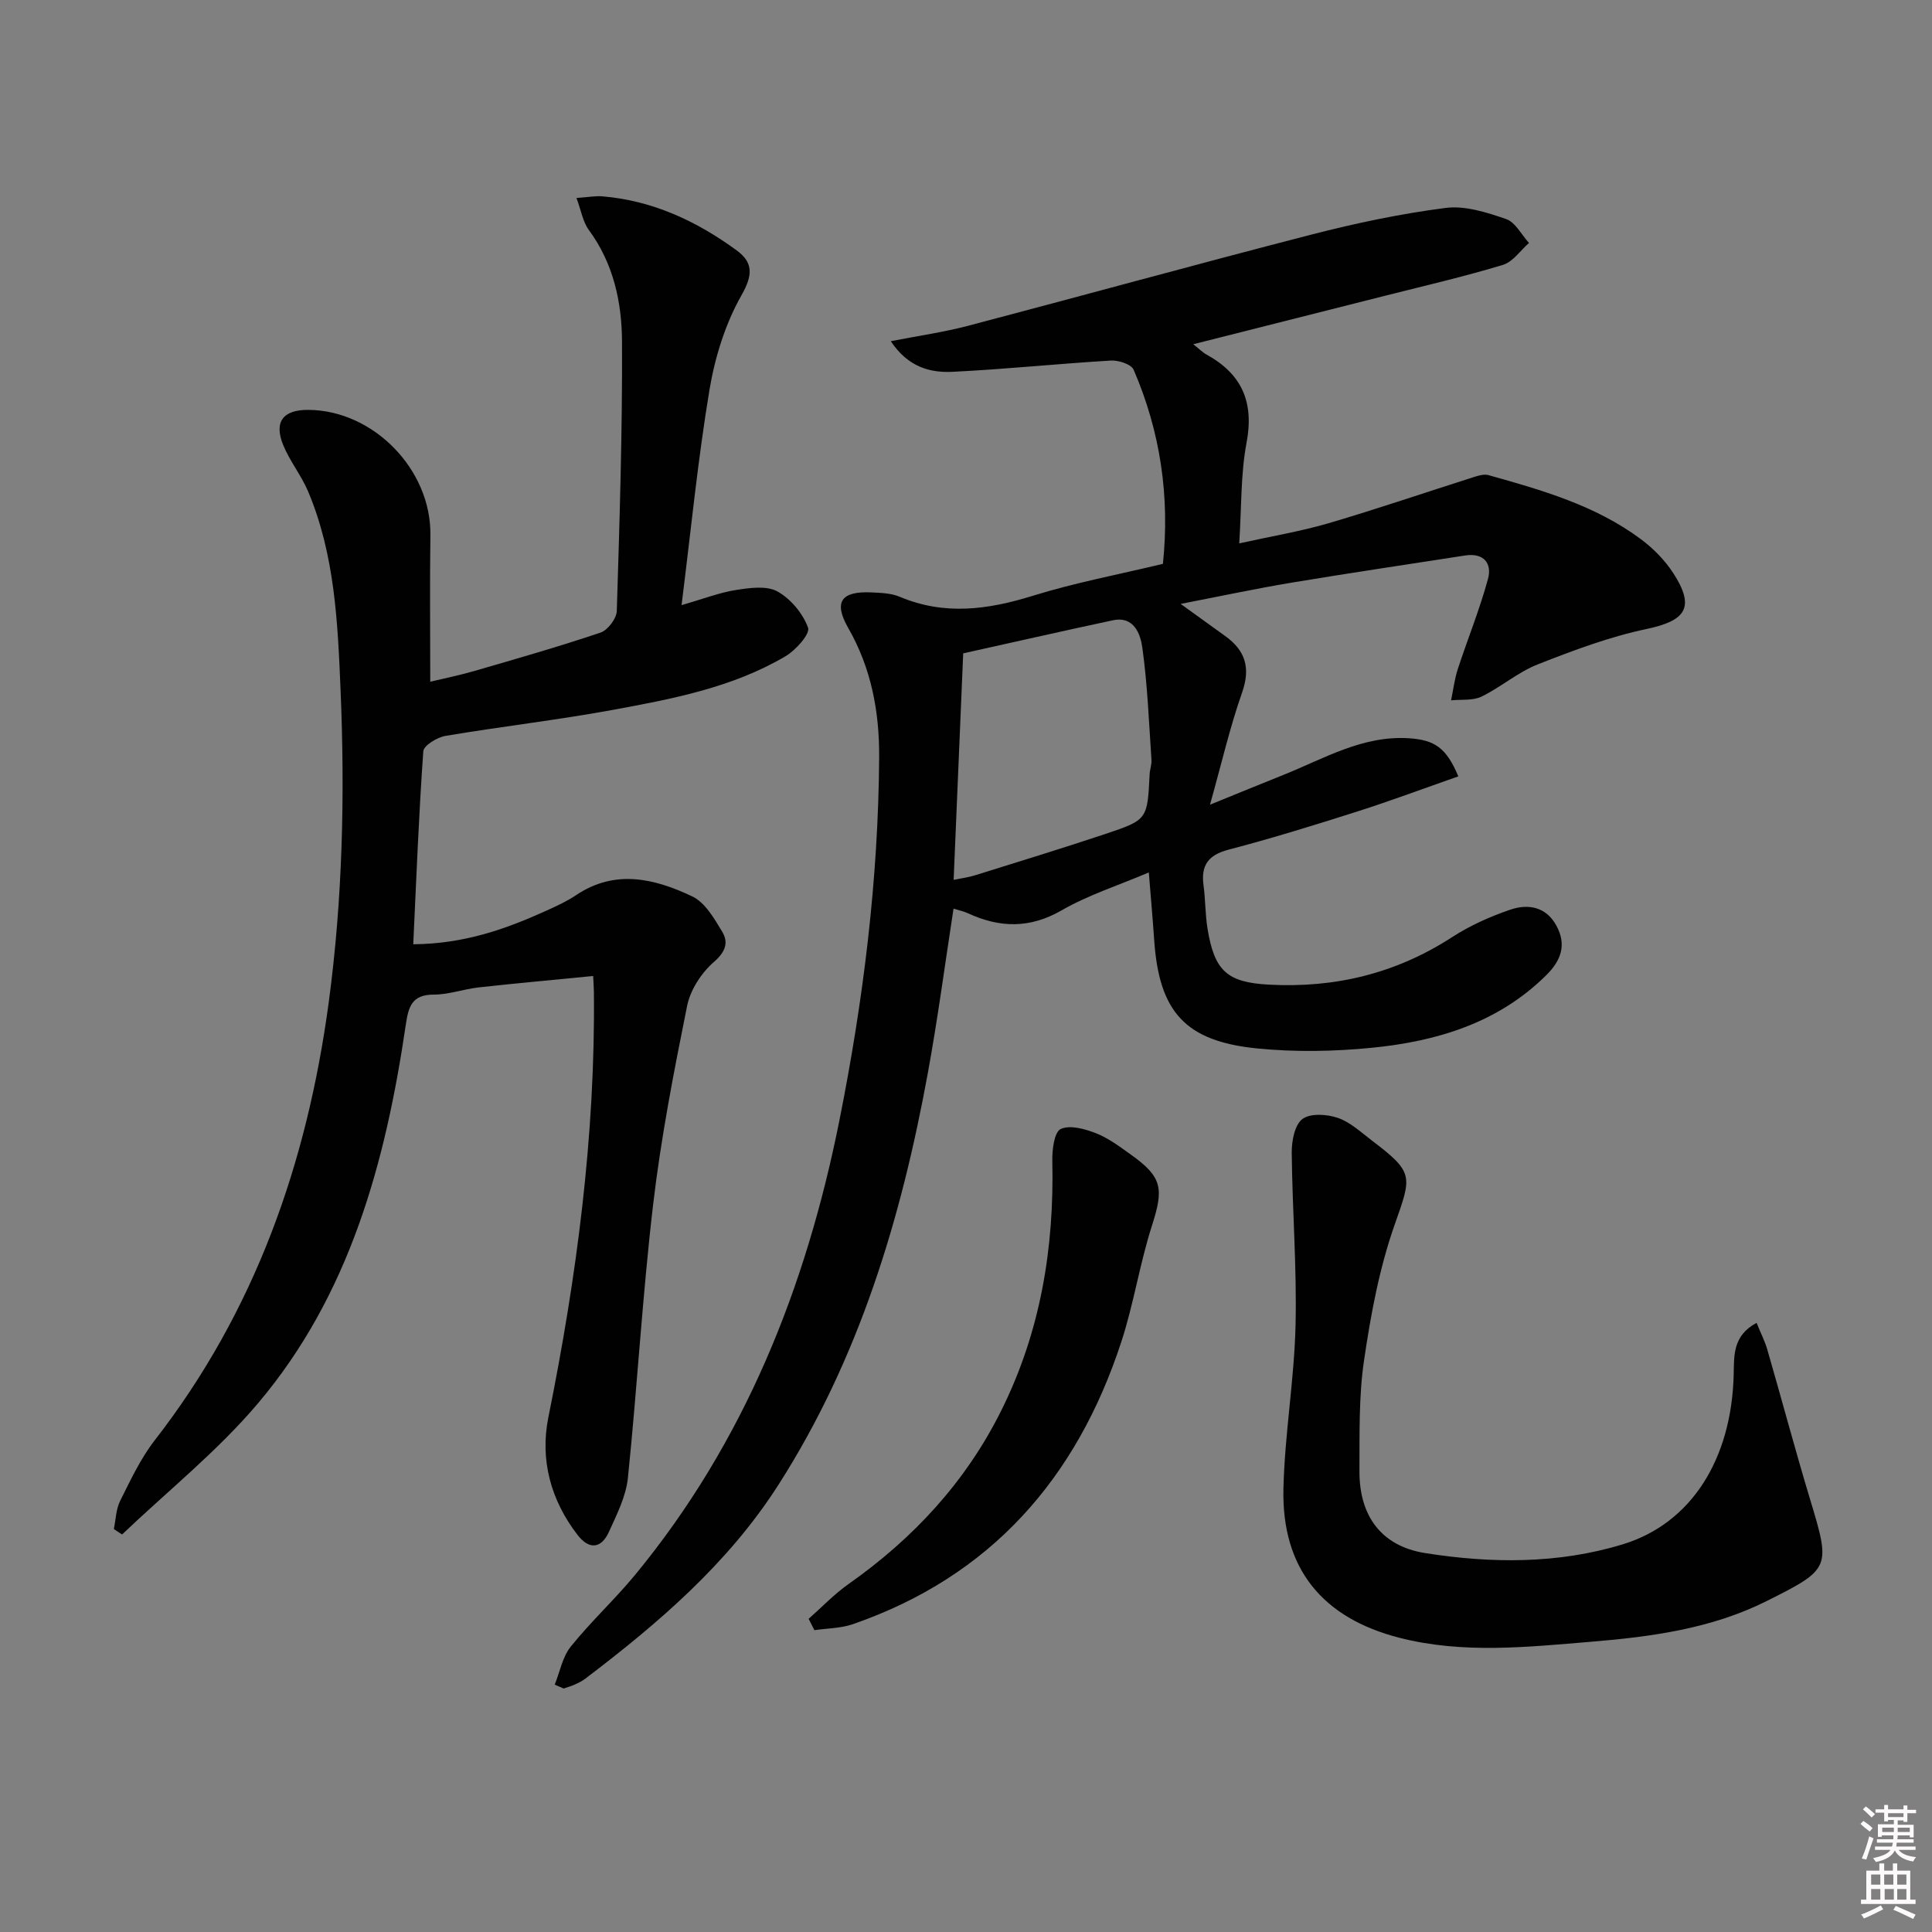 <svg enable-background="new 0 0 400 400" viewBox="0 0 400 400" xmlns="http://www.w3.org/2000/svg"><rect x="0" y="0" width="400" height="400" fill="#808080" stroke="none"/><path d="m385.2 377.6.6-.6c.6.4 1.3.9 1.9 1.5l-.6.7c-.8-.6-1.4-1.1-1.9-1.6zm.3 7.1c.6-1.4 1.1-2.9 1.5-4.5.3.1.6.3.9.4-.5 1.4-1 2.9-1.5 4.4l-.9-.2zm.2-10.1.6-.6c.7.5 1.3 1.1 1.9 1.6l-.7.7c-.6-.6-1.2-1.2-1.8-1.7zm8.4-.8h.8v.9h1.8v.7h-1.8v1.8h-.8v-.3h-1.2v.9h3.3v2.6h-.8v-.4h-2.5c0 .3 0 .6-.1.8h3.4v.7h-3.5c0 .3-.1.6-.1.8h4v.7h-3.5c.7.9 1.9 1.3 3.6 1.5-.2.2-.4.5-.6.9-1.9-.3-3.2-1.1-3.8-2.3-.5 1.1-1.8 2-3.9 2.4-.2-.3-.4-.5-.6-.8 1.9-.4 3.1-.9 3.6-1.7h-3.2v-.7h3.5c.1-.2.1-.5.2-.8h-3.3v-.7h3.4c0-.2 0-.5 0-.8h-2.4v.3h-.8v-2.6h3.3v-.9h-1.2v.3h-.8v-1.8h-1.8v-.7h1.8v-.9h.8v.9h3.2zm-4.4 5.5h2.4c0-.3 0-.6 0-.9h-2.4zm1.2-3.1h3.2v-.8h-3.2zm4.4 2.2h-2.4v.9h2.5v-.9z" fill="#fcfafa"/><path d="m389.2 385.8h.9v1.5h1.8v-1.5h.9v1.5h2.7v6h1.1v.9h-11.3v-.9h1.1v-6h2.7v-1.5zm.2 8.7.5.8c-1.2.6-2.5 1.3-4 1.9-.2-.3-.3-.6-.6-.8 1.6-.6 3-1.3 4.1-1.9zm-2-4.3h1.9v-2.1h-1.9zm0 3.1h1.9v-2.2h-1.9zm2.7-3.1h1.9v-2.1h-1.9zm.1 3.1h1.9v-2.2h-1.9zm2.3 1.3c1.4.6 2.7 1.2 4.1 1.8l-.5.9c-1.5-.7-2.8-1.4-4.1-1.9zm2.2-6.5h-1.9v2.1h1.9zm-1.9 5.2h1.9v-2.2h-1.9z" fill="#fcfafa"/><g fill="#010101"><path d="m114.85 348.79c1.07-2.65 1.6-5.74 3.32-7.88 4.16-5.18 9.09-9.72 13.32-14.85 22.65-27.48 35.39-59.53 42.29-94.04 4.95-24.78 8.07-49.84 8.24-75.19.06-9.48-1.62-18.45-6.4-26.81-3.08-5.39-1.49-7.65 4.78-7.37 1.98.09 4.11.16 5.89.91 9.26 3.9 18.25 2.68 27.54-.21 8.69-2.7 17.69-4.39 26.94-6.61 1.45-13.9-.51-27.35-6.07-40.2-.49-1.13-3.14-1.99-4.72-1.89-10.94.65-21.84 1.8-32.78 2.33-4.65.22-9.21-.98-12.77-6.34 5.73-1.12 10.93-1.86 15.97-3.18 23.73-6.24 47.39-12.78 71.15-18.9 9.12-2.35 18.41-4.31 27.74-5.51 4.04-.52 8.53.92 12.53 2.3 1.92.66 3.18 3.24 4.74 4.95-1.78 1.56-3.33 3.92-5.39 4.54-7.92 2.4-16.01 4.27-24.04 6.3-13.15 3.33-26.3 6.65-40.08 10.13 1.26.99 1.95 1.7 2.77 2.15 7.33 4.04 9.86 9.88 8.26 18.28-1.22 6.46-1.02 13.19-1.51 20.8 6.76-1.5 12.73-2.48 18.49-4.17 10.17-2.99 20.22-6.43 30.33-9.64.88-.28 1.95-.55 2.78-.32 11.04 3.09 22.11 6.25 31.49 13.21 2.62 1.94 5.06 4.42 6.82 7.15 4.51 7.02 2.57 9.78-5.55 11.49-7.7 1.62-15.2 4.44-22.55 7.33-4.12 1.62-7.63 4.72-11.64 6.67-1.81.88-4.19.56-6.31.78.45-2.16.71-4.39 1.39-6.47 2.04-6.24 4.53-12.34 6.25-18.66.88-3.25-.88-5.46-4.75-4.86-11.97 1.86-23.95 3.63-35.9 5.62-7.36 1.23-14.66 2.79-22.98 4.4 3.57 2.57 6.39 4.62 9.22 6.65 4.16 2.99 5.3 6.55 3.51 11.67-2.51 7.14-4.22 14.57-6.65 23.25 5.86-2.38 10.5-4.29 15.16-6.15 8.43-3.37 16.42-8.23 26.05-7.6 5.28.35 7.72 1.95 10.2 7.89-6.98 2.44-13.87 5.02-20.88 7.26-8.85 2.82-17.73 5.57-26.71 7.92-4.23 1.11-5.72 3.27-5.16 7.4.4 2.96.34 5.98.82 8.92 1.42 8.73 4.01 11.15 12.69 11.62 13.65.74 26.31-2.29 37.91-9.81 3.72-2.41 7.9-4.29 12.11-5.72 3.65-1.24 7.37-.63 9.51 3.29 2.17 3.96 1.01 7.22-2.08 10.28-10.02 9.92-22.67 13.7-36.11 15.03-7.87.78-15.95.92-23.81.13-14.88-1.49-20.25-7.62-21.26-22.45-.3-4.47-.71-8.93-1.11-13.98-6.27 2.67-12.5 4.65-18.04 7.84-6.61 3.81-12.82 3.64-19.39.62-.89-.41-1.87-.61-3-.97-1.78 11.51-3.27 22.85-5.33 34.09-5.51 30.12-14.23 59.1-30.92 85.2-10.42 16.29-24.79 28.59-39.96 40.12-.65.5-1.41.88-2.17 1.22-.75.34-1.56.57-2.34.84-.64-.26-1.25-.53-1.85-.8zm84.57-213.52c-.68 16.05-1.32 31.25-1.98 46.89 1.61-.33 3.07-.51 4.44-.94 9.01-2.81 18.03-5.58 26.98-8.56 8.74-2.92 8.7-3.03 9.16-12.38.05-.99.45-1.98.38-2.95-.53-7.75-.82-15.55-1.89-23.23-.39-2.77-1.68-6.62-6.13-5.67-10.5 2.24-20.97 4.63-30.96 6.84z"/><path d="m85.56 195.5c10.61-.09 19.14-3.15 27.48-6.92 2.12-.96 4.28-1.94 6.2-3.23 8.1-5.46 16.29-3.46 24.08.24 2.66 1.26 4.57 4.59 6.22 7.34 1.33 2.22.67 4.14-1.74 6.24-2.58 2.24-4.87 5.77-5.54 9.08-2.75 13.64-5.42 27.35-7.04 41.16-2.21 18.8-3.28 37.74-5.22 56.58-.4 3.83-2.3 7.59-3.94 11.19-1.57 3.45-4.08 3.72-6.46.64-5.59-7.21-7.83-15.62-6.07-24.36 5.87-29.08 9.74-58.33 9.43-88.05-.01-.82-.07-1.64-.15-3.34-8 .79-15.85 1.49-23.69 2.36-3.13.35-6.21 1.49-9.32 1.49-4.56.01-5.23 2.52-5.79 6.27-4.18 28.44-11.59 55.86-30.57 78.32-8.38 9.92-18.72 18.18-28.17 27.19-.57-.38-1.13-.76-1.7-1.13.41-1.96.44-4.11 1.31-5.84 2.15-4.3 4.23-8.77 7.15-12.53 20.79-26.75 31.53-57.37 36.02-90.6 2.9-21.53 3.37-43.13 2.46-64.76-.58-13.91-1.18-27.95-6.71-41.07-1.41-3.34-3.79-6.27-5.16-9.61-1.98-4.84-.03-7.33 5.18-7.3 13.55.08 25.48 12.41 25.29 25.93-.14 9.96-.03 19.93-.03 30.35 2.55-.61 5.86-1.28 9.09-2.21 8.76-2.54 17.53-5.05 26.17-7.96 1.5-.51 3.31-2.9 3.36-4.48.58-18.59 1.17-37.2 1.08-55.79-.04-8.13-1.77-16.17-6.86-23.07-1.24-1.68-1.59-4.02-2.57-6.64 2.45-.17 3.93-.46 5.37-.34 10.4.87 19.52 5.13 27.8 11.19 3.39 2.48 3.41 5.05 1 9.28-3.35 5.9-5.5 12.84-6.63 19.59-2.42 14.53-3.85 29.22-5.78 44.57 4.61-1.32 7.89-2.61 11.28-3.13 2.83-.44 6.32-.94 8.56.3 2.75 1.52 5.28 4.56 6.35 7.51.46 1.28-2.54 4.66-4.67 5.91-11.06 6.52-23.55 8.86-35.95 11.14-11.43 2.09-23 3.42-34.46 5.35-1.72.29-4.5 1.99-4.58 3.19-.93 13.03-1.43 26.13-2.08 39.95z"/><path d="m363.68 273.88c.9 2.22 1.74 3.84 2.23 5.56 2.99 10.34 5.76 20.75 8.87 31.05 4.27 14.15 4.24 14.35-9.05 21.01-11.31 5.67-23.81 7.38-36.23 8.4-13.22 1.09-26.52 2.56-39.71-.8-16-4.08-24.46-14.35-24.07-30.93.27-11.27 2.24-22.5 2.51-33.78.28-11.9-.67-23.83-.79-35.75-.02-2.4.6-5.75 2.21-6.96 1.64-1.23 5.07-1.01 7.32-.24 2.58.88 4.78 2.96 7.03 4.67 8.83 6.7 8.3 7.35 4.73 17.5-3.16 8.99-4.93 18.57-6.32 28.04-1.11 7.52-.91 15.26-.95 22.91-.05 9.28 4.52 15.55 13.61 16.99 13.67 2.16 27.54 2.27 40.92-1.82 14.18-4.33 22.51-17.62 22.95-35.08.1-3.94-.26-8.07 4.74-10.77z"/><path d="m167.42 335.16c2.74-2.42 5.29-5.11 8.26-7.2 13.44-9.47 24.27-21.14 31.64-35.96 8.12-16.32 10.96-33.63 10.55-51.68-.05-2.28.4-5.94 1.74-6.57 1.92-.9 5.04-.01 7.34.89 2.59 1.02 4.91 2.79 7.21 4.43 6.52 4.65 6.8 7 4.33 14.71-2.53 7.88-3.76 16.18-6.34 24.05-9.23 28.23-27.01 48.55-55.58 58.44-2.5.86-5.3.85-7.96 1.24-.4-.79-.79-1.57-1.19-2.35z"/></g></svg>